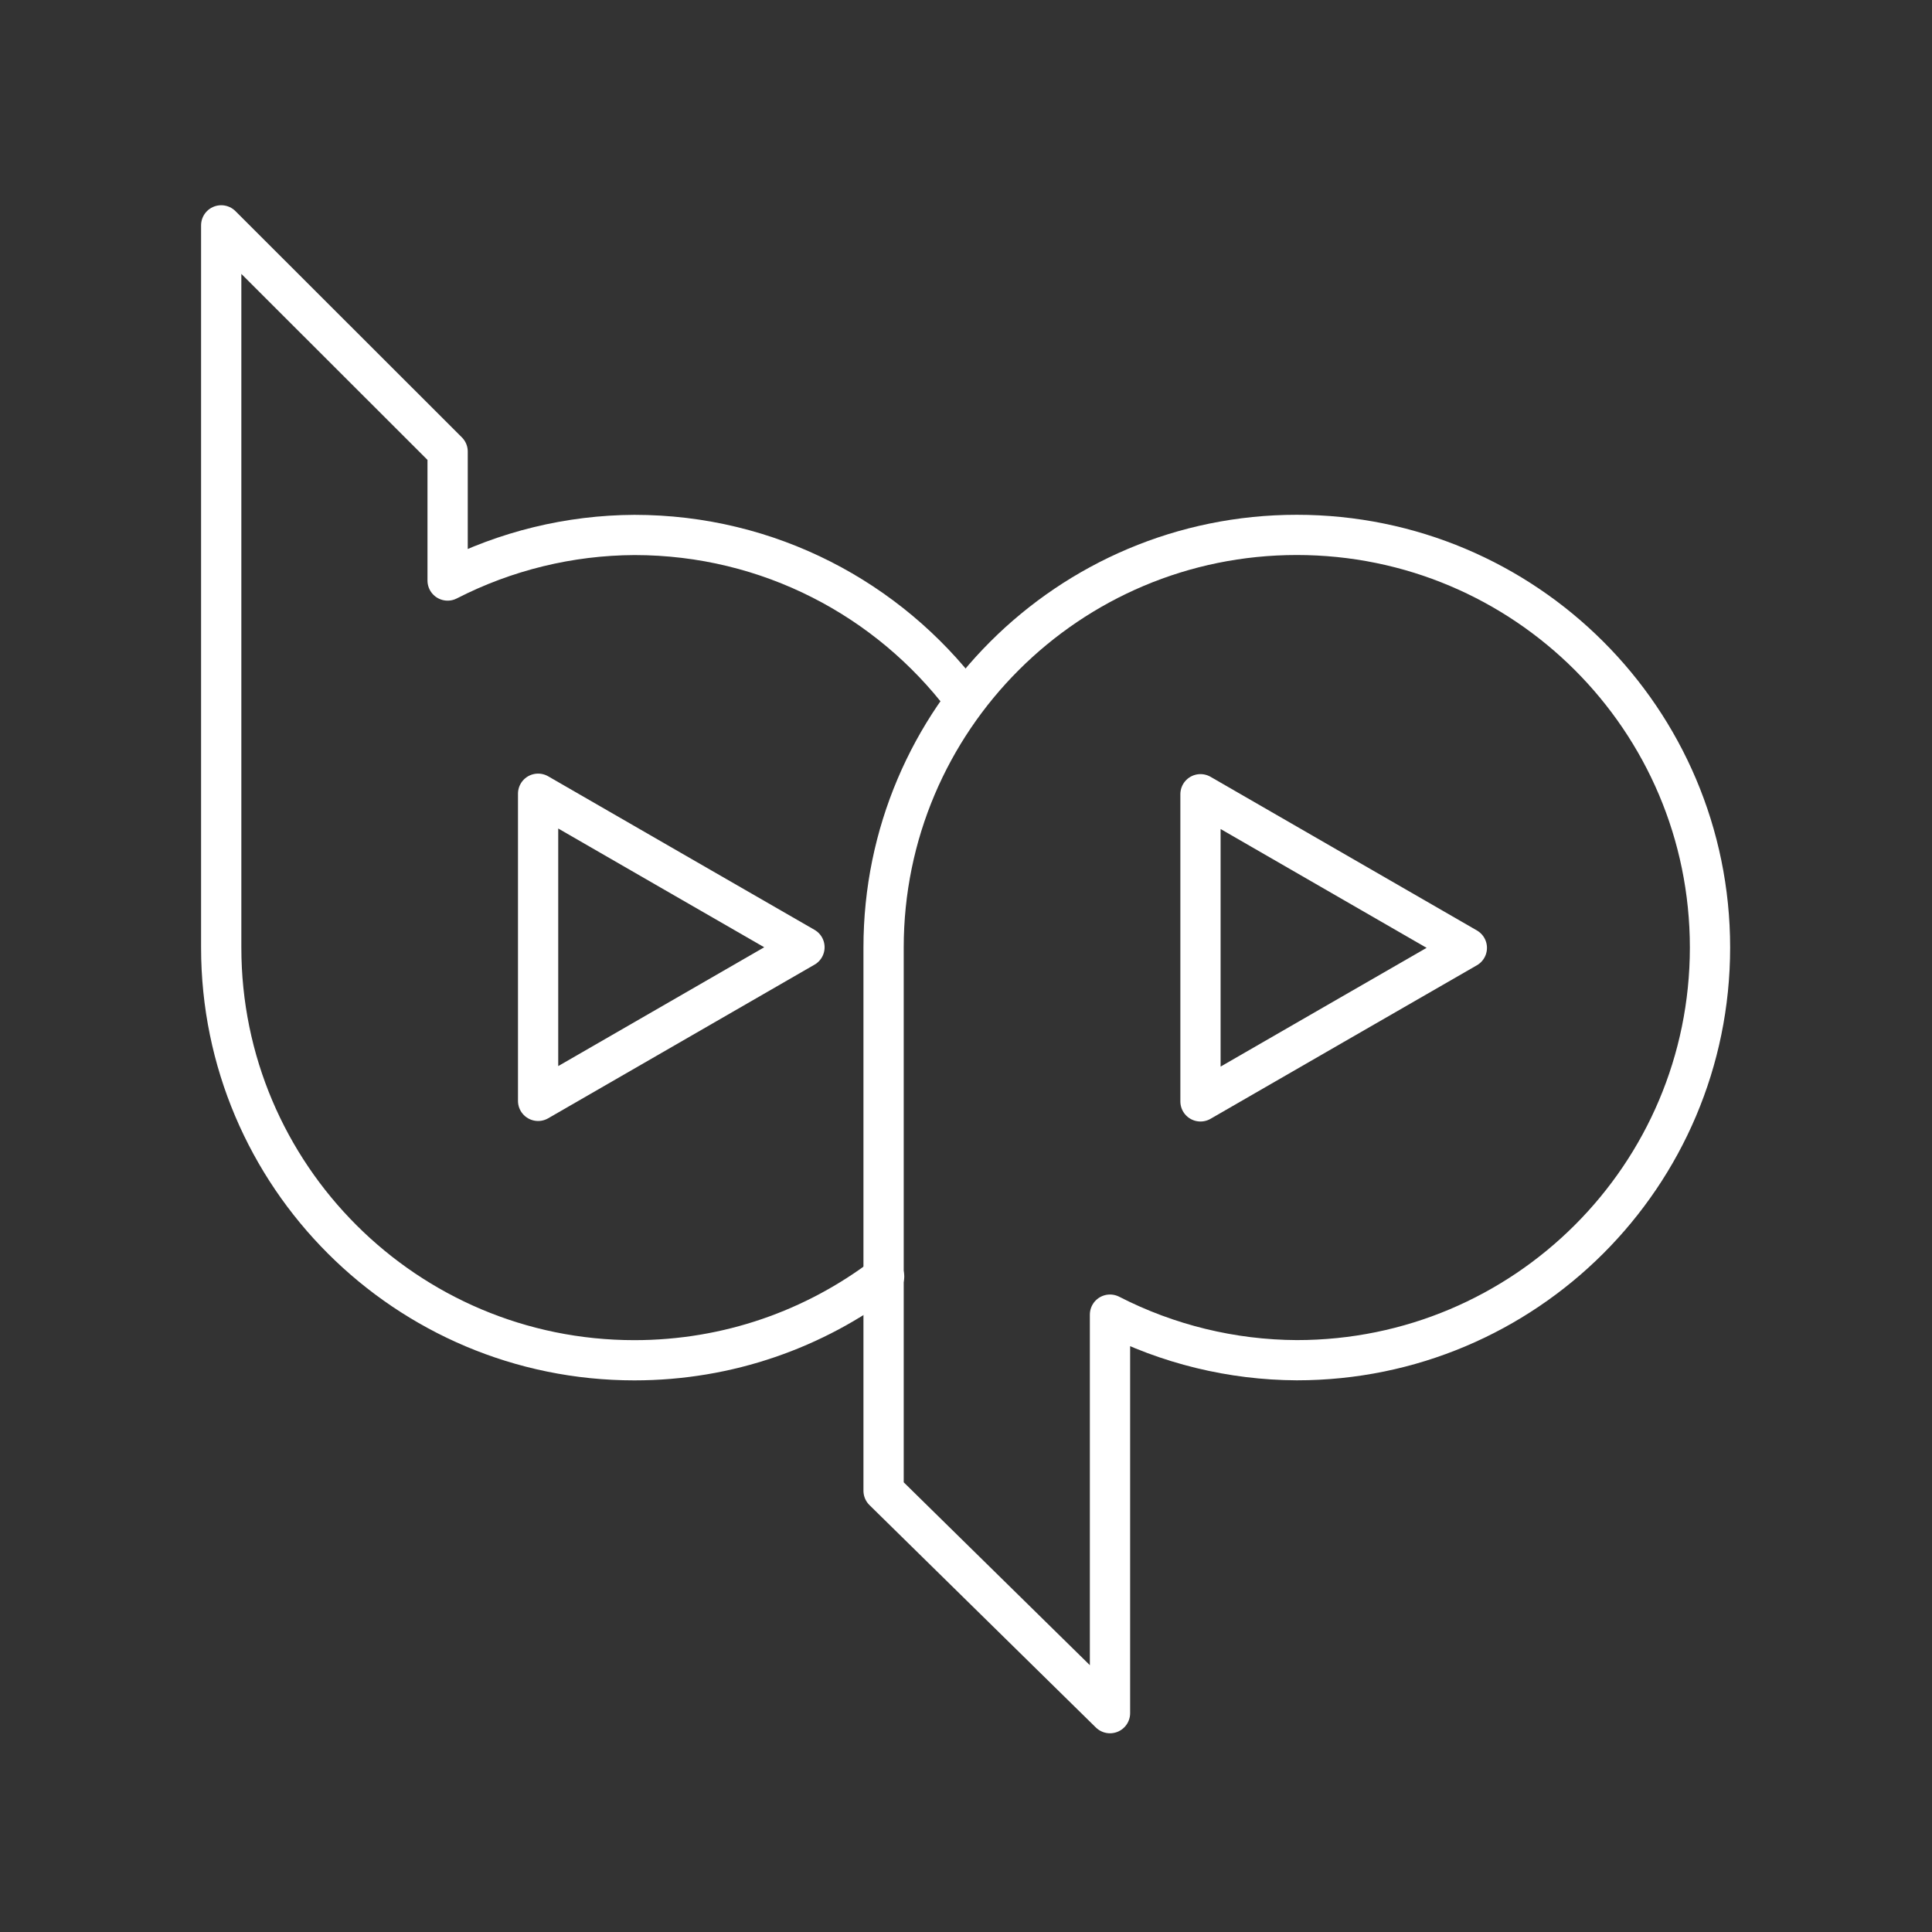 <?xml version="1.0" encoding="UTF-8" standalone="no"?>
<!-- Created with Inkscape (http://www.inkscape.org/) -->

<svg
   width="48"
   height="48"
   viewBox="0 0 48 48"
   version="1.1"
   id="svg5"
   inkscape:version="1.1.1 (3bf5ae0, 2021-09-20)"
   sodipodi:docname="blade_player.svg"
   xmlns:inkscape="http://www.inkscape.org/namespaces/inkscape"
   xmlns:sodipodi="http://sodipodi.sourceforge.net/DTD/sodipodi-0.dtd"
   xmlns="http://www.w3.org/2000/svg"
   xmlns:svg="http://www.w3.org/2000/svg">
  <rect x="0" y="0" width="48" height="48" fill="#333333" stroke="none"/>
  <sodipodi:namedview
     id="namedview7"
     pagecolor="#505050"
     bordercolor="#eeeeee"
     borderopacity="1"
     inkscape:pageshadow="0"
     inkscape:pageopacity="0"
     inkscape:pagecheckerboard="0"
     inkscape:document-units="px"
     showgrid="false"
     units="px"
     inkscape:zoom="6.8737762"
     inkscape:cx="9.6744493"
     inkscape:cy="27.568544"
     inkscape:window-width="1896"
     inkscape:window-height="1035"
     inkscape:window-x="10"
     inkscape:window-y="31"
     inkscape:window-maximized="1"
     inkscape:current-layer="layer1"
     inkscape:object-paths="true"
     inkscape:snap-intersection-paths="true"
     inkscape:snap-smooth-nodes="true" />
  <defs
     id="defs2" />
  <g
     inkscape:label="Layer 1"
     inkscape:groupmode="layer"
     id="layer1">
    <g
       id="g7828"
       transform="matrix(1.5,0,0,1.498,-12.003,-11.91)"
       style="stroke-width:0.667">
      <g
         id="g7026"
         style="stroke-width:0.667">
        <path
           id="path5769"
           style="fill:none;stroke:#ffffff;stroke-width:0.667;stroke-linecap:round;stroke-linejoin:round"
           d="m 23.968,19.537 c -1.25,-1.649 -3.229,-2.714 -5.458,-2.714 -1.076,0.005 -2.136,0.264 -3.094,0.756 v -2.139 l -3.75,-3.752 v 11.979 c 8.6e-5,3.78 3.064,6.844 6.844,6.844 1.554,-3.5e-5 2.987,-0.518 4.136,-1.39"
           sodipodi:nodetypes="cccccccc" />
        <path
           sodipodi:type="star"
           style="fill:none;stroke:#ffffff;stroke-width:0.804;stroke-linecap:round;stroke-linejoin:round"
           id="path6861"
           inkscape:flatsided="false"
           sodipodi:sides="3"
           sodipodi:cx="18.389614"
           sodipodi:cy="23.666752"
           sodipodi:r1="3.5485177"
           sodipodi:r2="1.7742589"
           sodipodi:arg1="0"
           sodipodi:arg2="1.0471976"
           inkscape:rounded="0"
           inkscape:randomized="0"
           d="m 21.938,23.667 -2.661,1.537 -2.661,1.537 0,-3.073 0,-3.073 2.661,1.537 z"
           inkscape:transform-center-x="-0.73566045"
           transform="matrix(0.829,0,0,0.829,3.14,4.041)" />
      </g>
      <g
         id="g7118"
         transform="matrix(1,0,0,-1,10.971,47.332)"
         style="stroke-width:0.667">
        <path
           id="path7114"
           style="fill:none;stroke:#ffffff;stroke-width:0.667;stroke-linecap:round;stroke-linejoin:round"
           d="m 11.666,14.657 v 9.009 c 8.6e-5,3.78 3.064,6.844 6.844,6.844 3.78,-8.6e-5 6.844,-3.064 6.844,-6.844 -8.6e-5,-3.78 -3.064,-6.844 -6.844,-6.844 -1.076,0.005 -2.136,0.264 -3.094,0.756 v -6.61 z"
           sodipodi:nodetypes="cccccccc" />
        <path
           sodipodi:type="star"
           style="fill:none;stroke:#ffffff;stroke-width:0.804;stroke-linecap:round;stroke-linejoin:round"
           id="path7116"
           inkscape:flatsided="false"
           sodipodi:sides="3"
           sodipodi:cx="18.389614"
           sodipodi:cy="23.666752"
           sodipodi:r1="3.5485177"
           sodipodi:r2="1.7742589"
           sodipodi:arg1="0"
           sodipodi:arg2="1.0471976"
           inkscape:rounded="0"
           inkscape:randomized="0"
           d="m 21.938,23.667 -2.661,1.537 -2.661,1.537 0,-3.073 0,-3.073 2.661,1.537 z"
           inkscape:transform-center-x="-0.73566045"
           transform="matrix(0.829,0,0,0.829,3.14,4.041)" />
      </g>
    </g>
  </g>
</svg>
